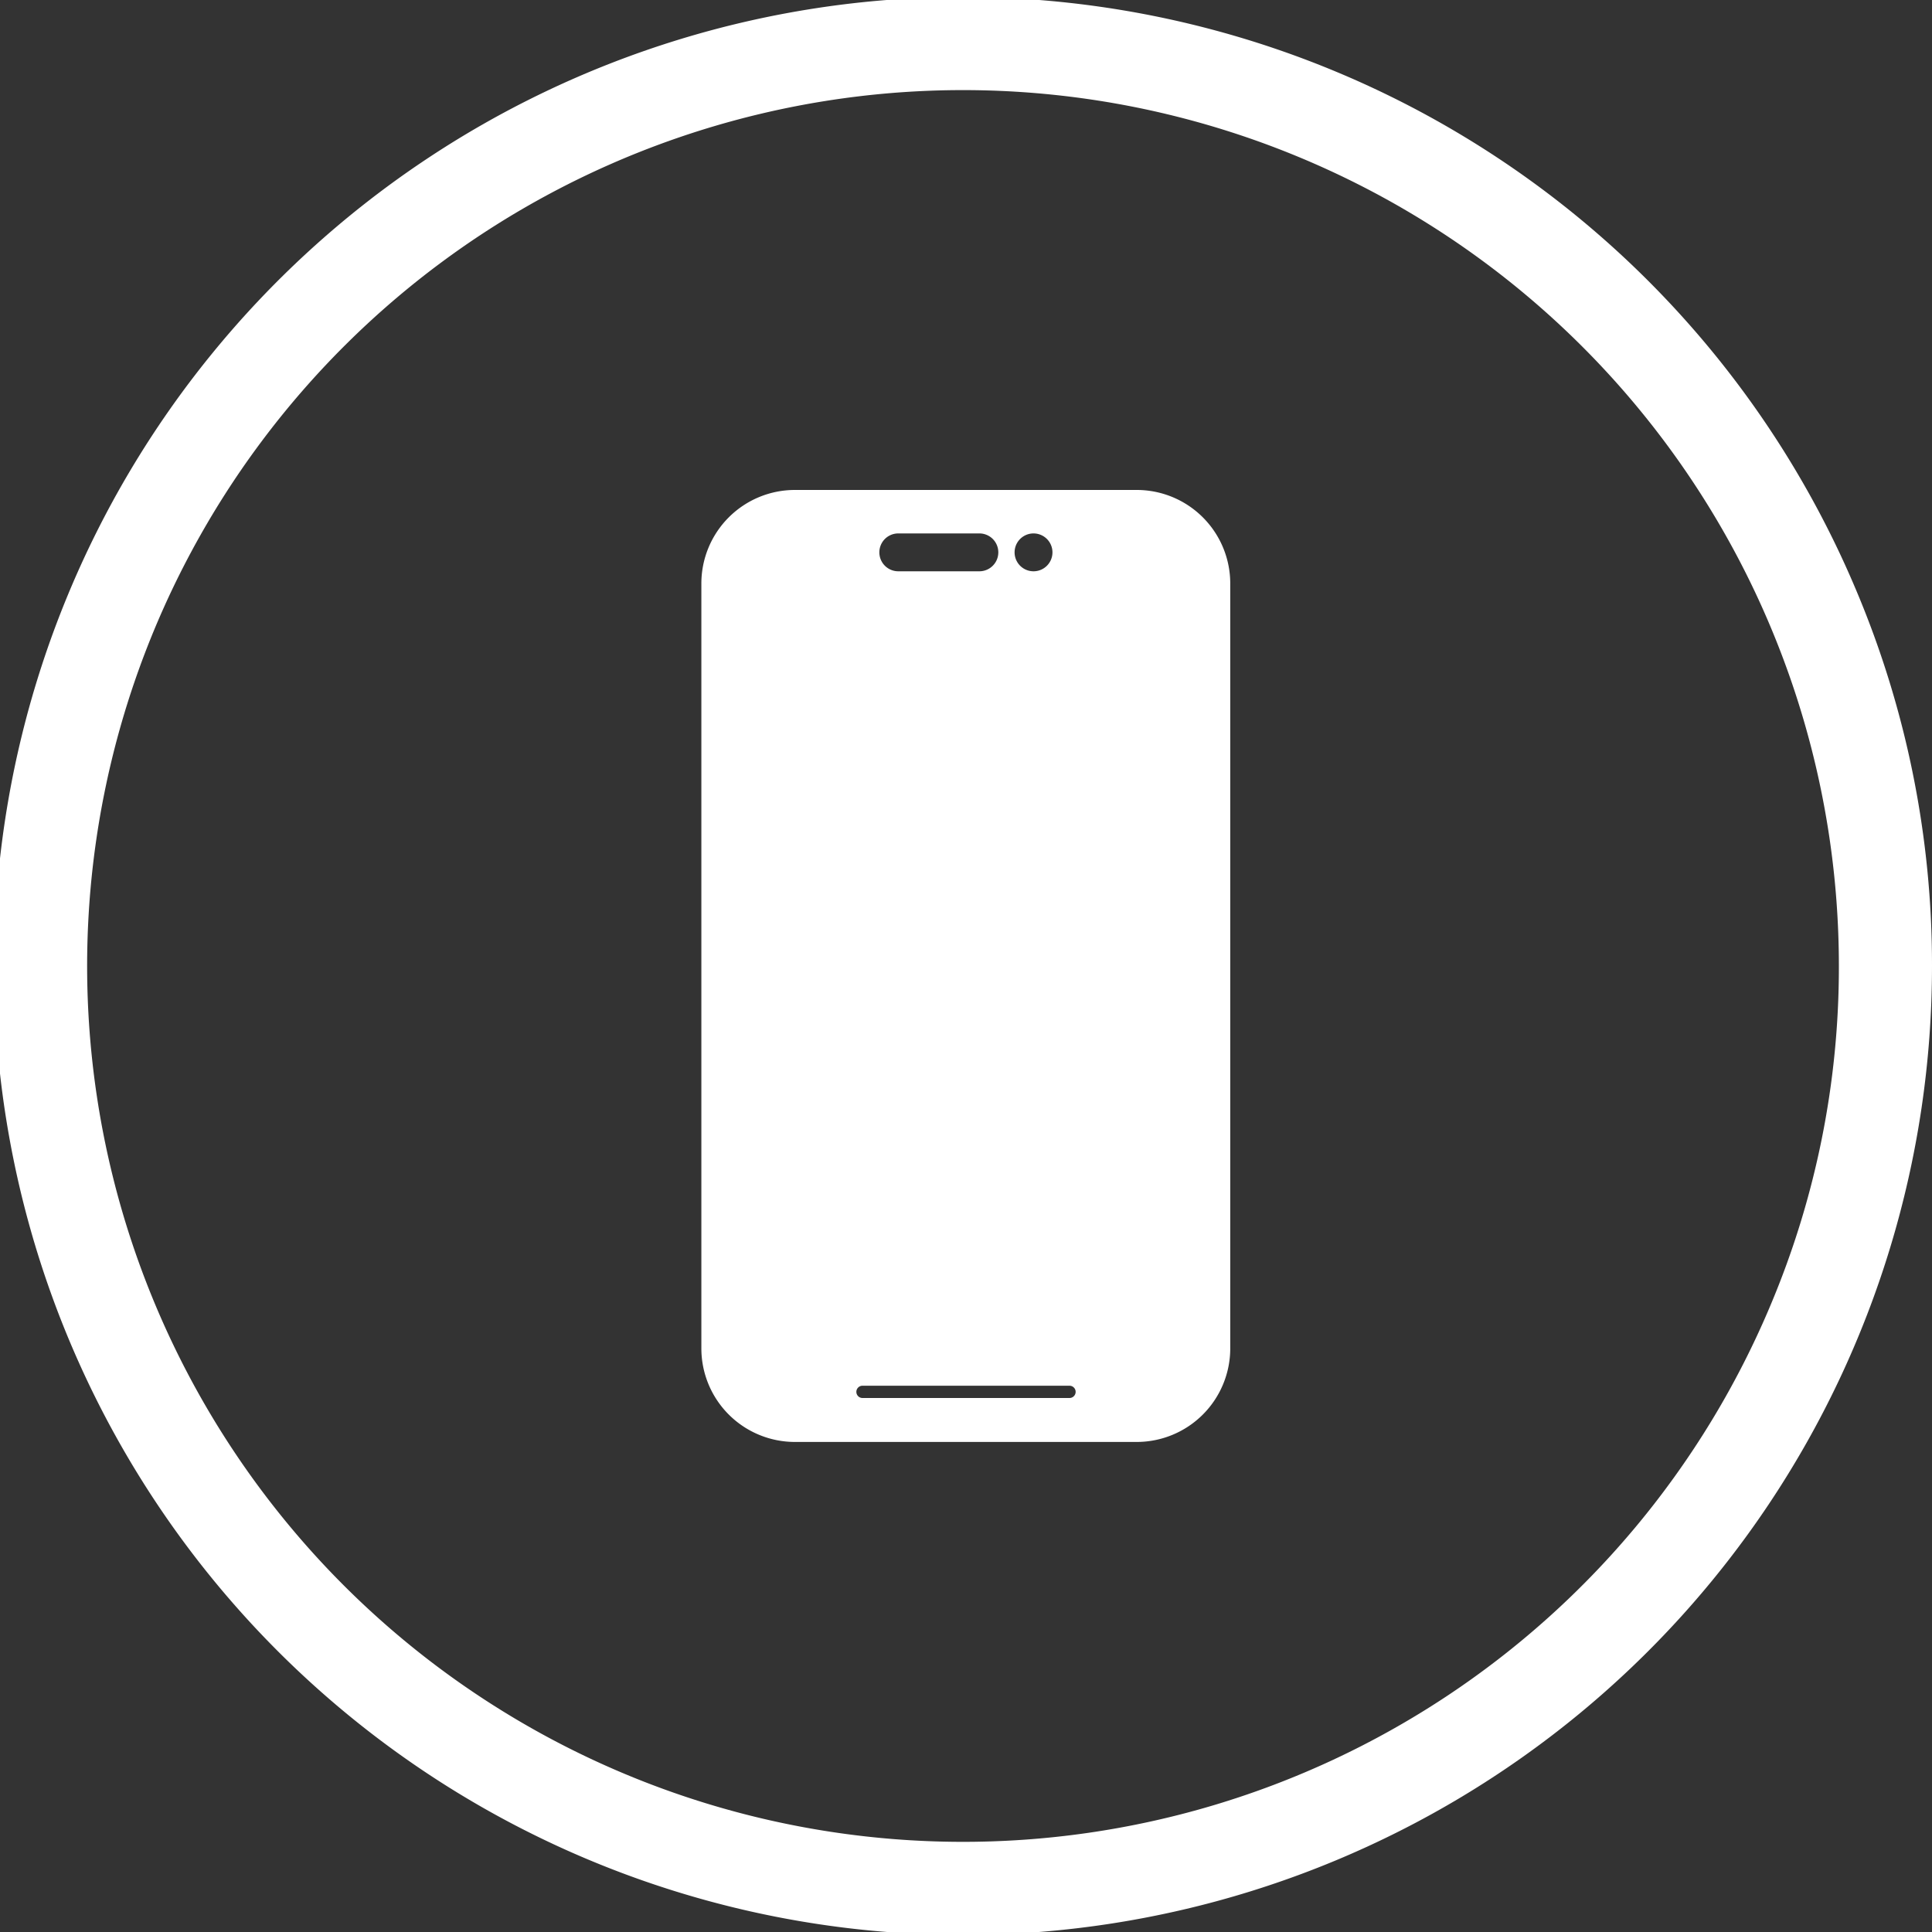 <svg id="Component_3_1" data-name="Component 3 – 1" xmlns="http://www.w3.org/2000/svg" xmlns:xlink="http://www.w3.org/1999/xlink" width="40" height="40" viewBox="0 0 40 40">
  <rect x="0" y="0" width="40" height="40" fill="#333333" stroke="none"/>
  <defs>
    <clipPath id="clip-path">
      <rect id="Rectangle_12" data-name="Rectangle 12" width="40" height="40" fill="none"/>
    </clipPath>
  </defs>
  <g id="Group_13" data-name="Group 13" clip-path="url(#clip-path)">
    <path id="Path_23" data-name="Path 23" d="M310.3,210.427h-7.076a1.937,1.937,0,0,0-1.937,1.937V228.2a1.937,1.937,0,0,0,1.937,1.937H310.3a1.937,1.937,0,0,0,1.937-1.937V212.364a1.937,1.937,0,0,0-1.937-1.937m-2.136.9a.392.392,0,1,1-.392.392.392.392,0,0,1,.392-.392m-2.8,0h1.679a.392.392,0,1,1,0,.784h-1.679a.392.392,0,1,1,0-.784m3.545,17.9h-4.286a.127.127,0,0,1,0-.254h4.286a.127.127,0,0,1,0,.254" transform="translate(-286.766 -200.283)" fill="#fff"/>
    <path id="Path_24" data-name="Path 24" d="M38.428,12.215A20.062,20.062,0,1,0,40,20a19.933,19.933,0,0,0-1.572-7.785M36.652,27.034A18.134,18.134,0,1,1,38.072,20a18.013,18.013,0,0,1-1.42,7.034" fill="#fff"/>
  </g>
</svg>
